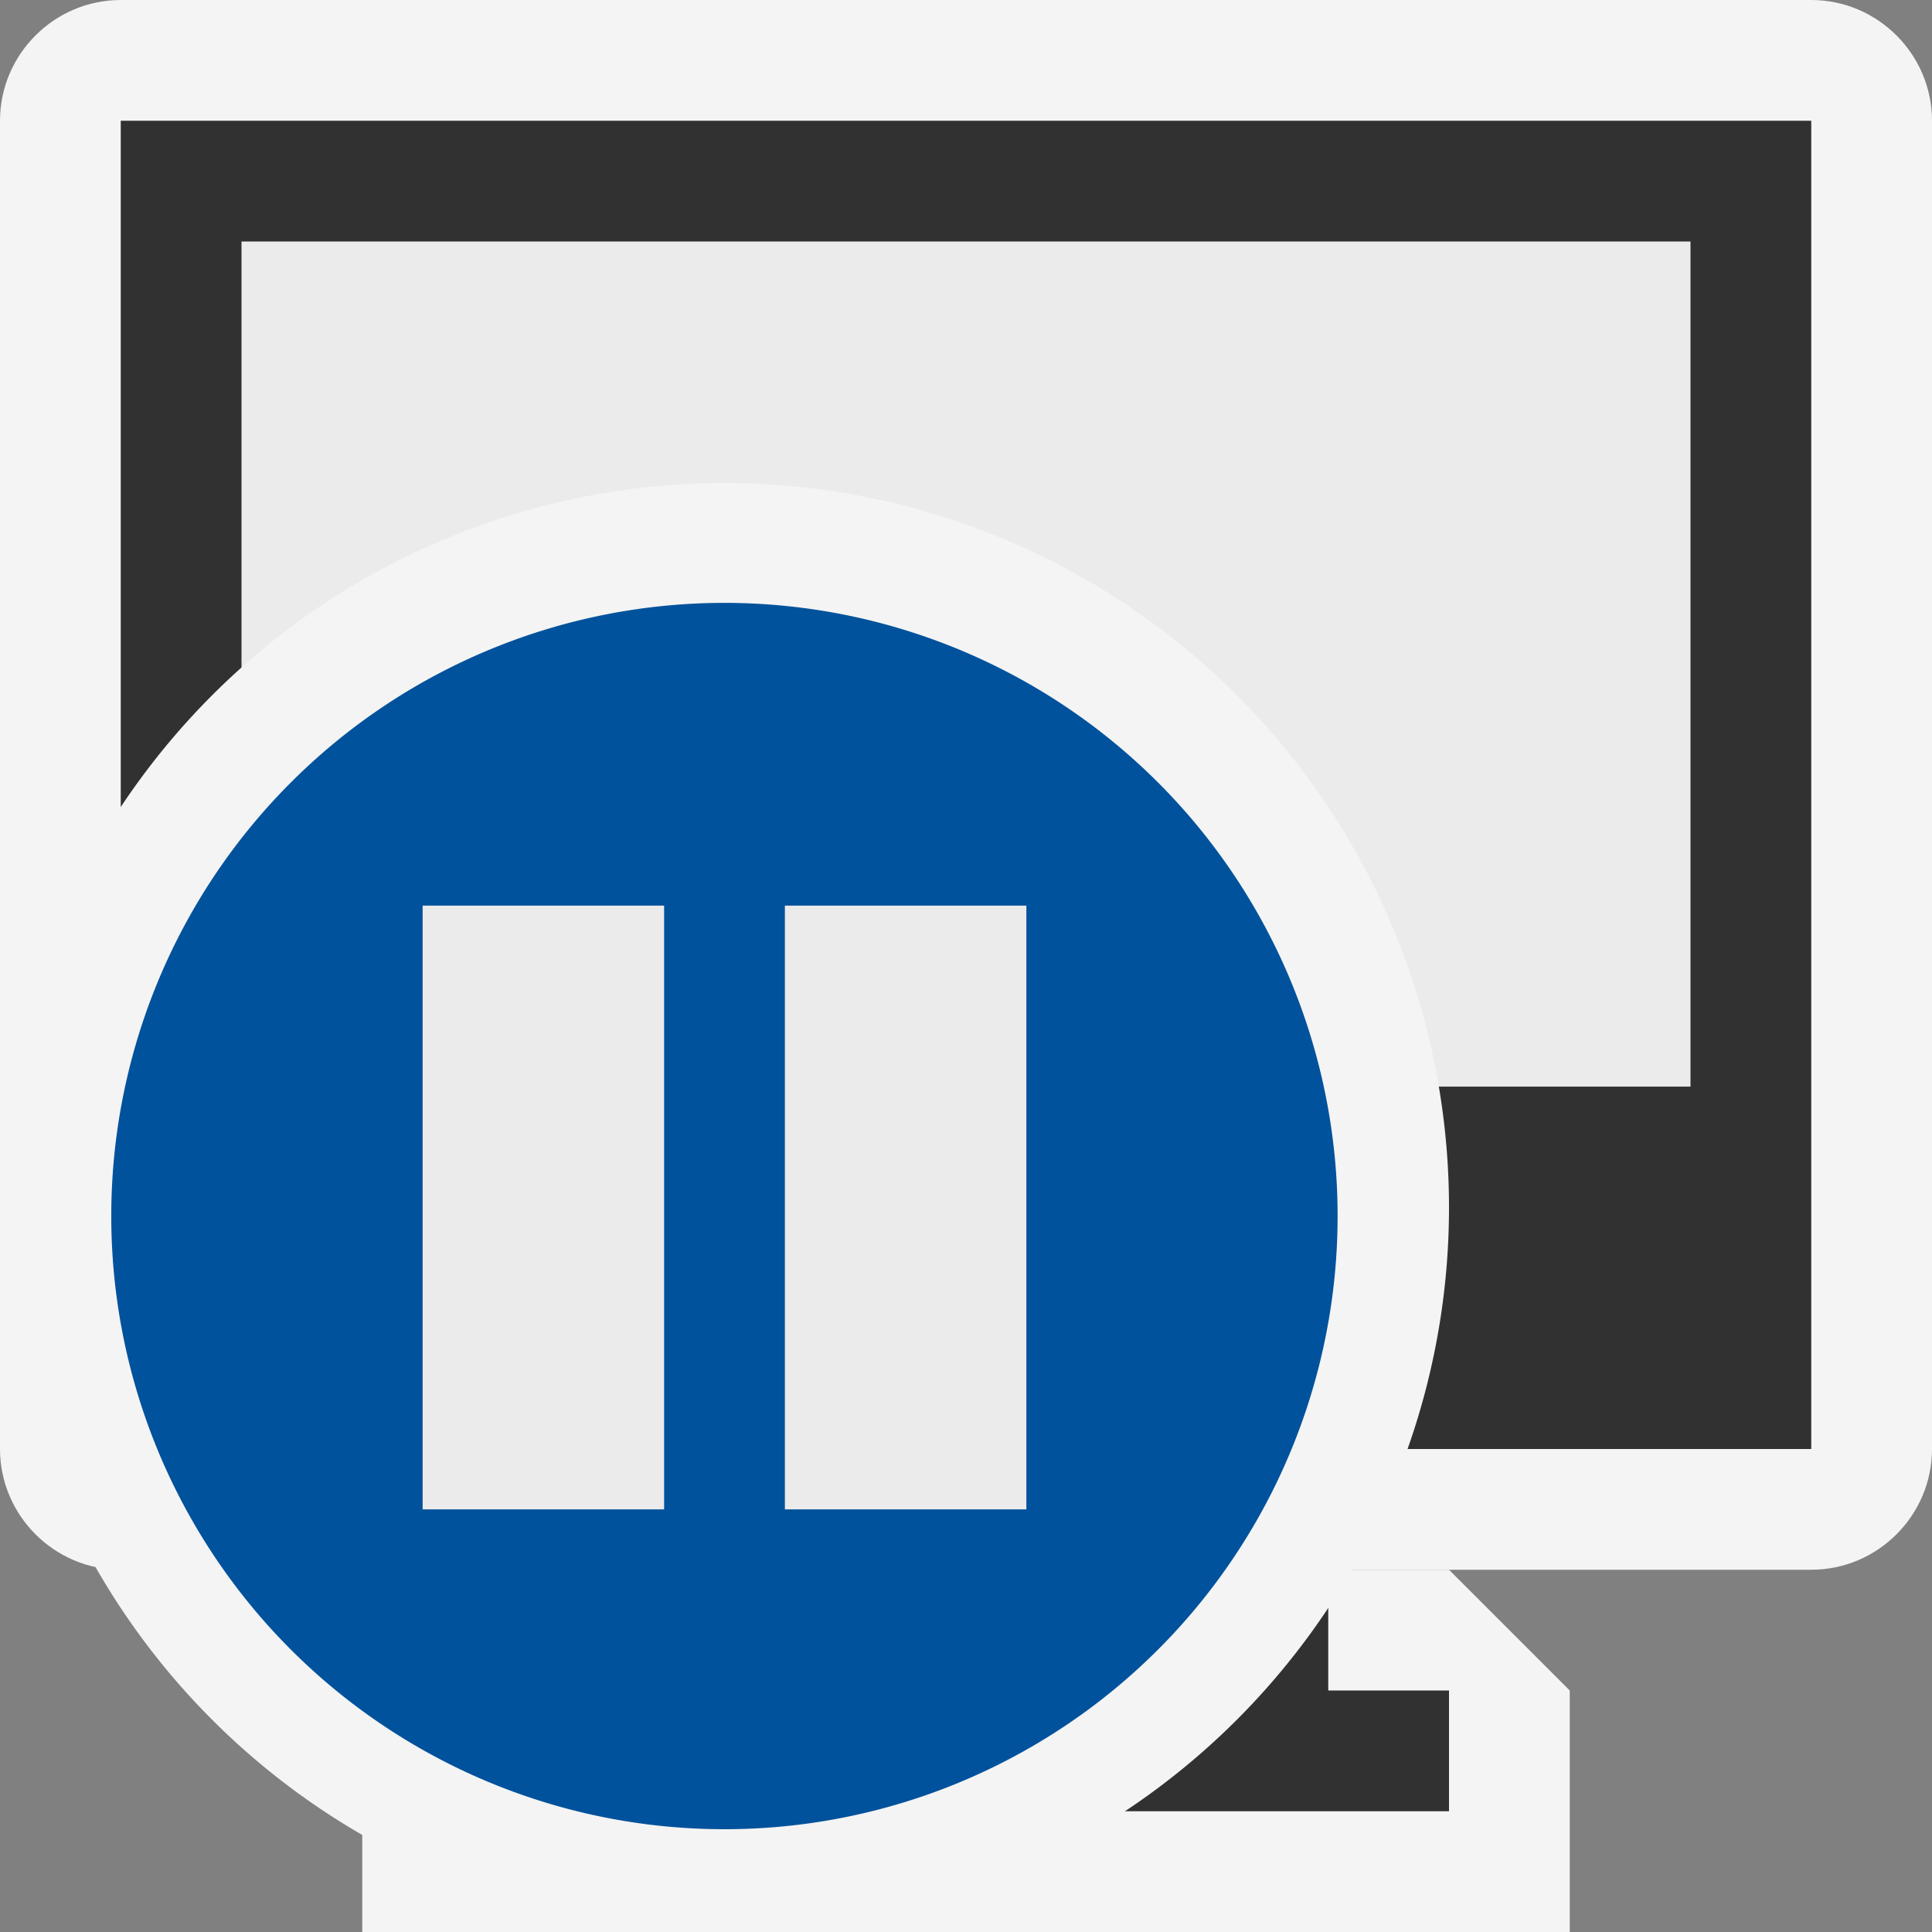 <svg ti:v="1" width="16" height="16" viewBox="0 0 16 16" xmlns="http://www.w3.org/2000/svg" xmlns:ti="urn:schemas-jetbrains-com:tisvg"><rect x="0" y="0" width="16" height="16" fill="#808080" stroke="none"/><rect id="frame" width="16" height="16" fill="none"/><g fill-rule="evenodd"><path d="M13 16H3v-2l1-1h8l1 1v2z" fill="#F4F4F4"/><path d="M15 13c.55 0 1-.45 1-1V1c0-.55-.45-1-1-1H1C.45 0 0 .45 0 1v11c0 .55.45 1 1 1h14z" fill="#F4F4F4"/><path d="M15 12H1V1h14v11z" fill="#313131"/><path d="M14 9H2V2h12v7z" fill="#EBEBEB"/><path d="M11 14v-1H5v1H4v1h8v-1h-1z" fill="#313131"/><path d="M14 10H2V9h12v1z" fill="#313131"/><path d="M12 10a6 6 0 1 1-12 0 6 6 0 0 1 12 0z" fill="#F4F4F4"/><path d="M11.077 10A5.078 5.078 0 1 1 .922 9.999 5.078 5.078 0 0 1 11.077 10z" fill="#00529C"/><path d="M5.5 12.5h-2v-5h2v5z" fill="#EBEBEB"/><path d="M8.5 12.5h-2v-5h2v5z" fill="#EBEBEB"/></g></svg>